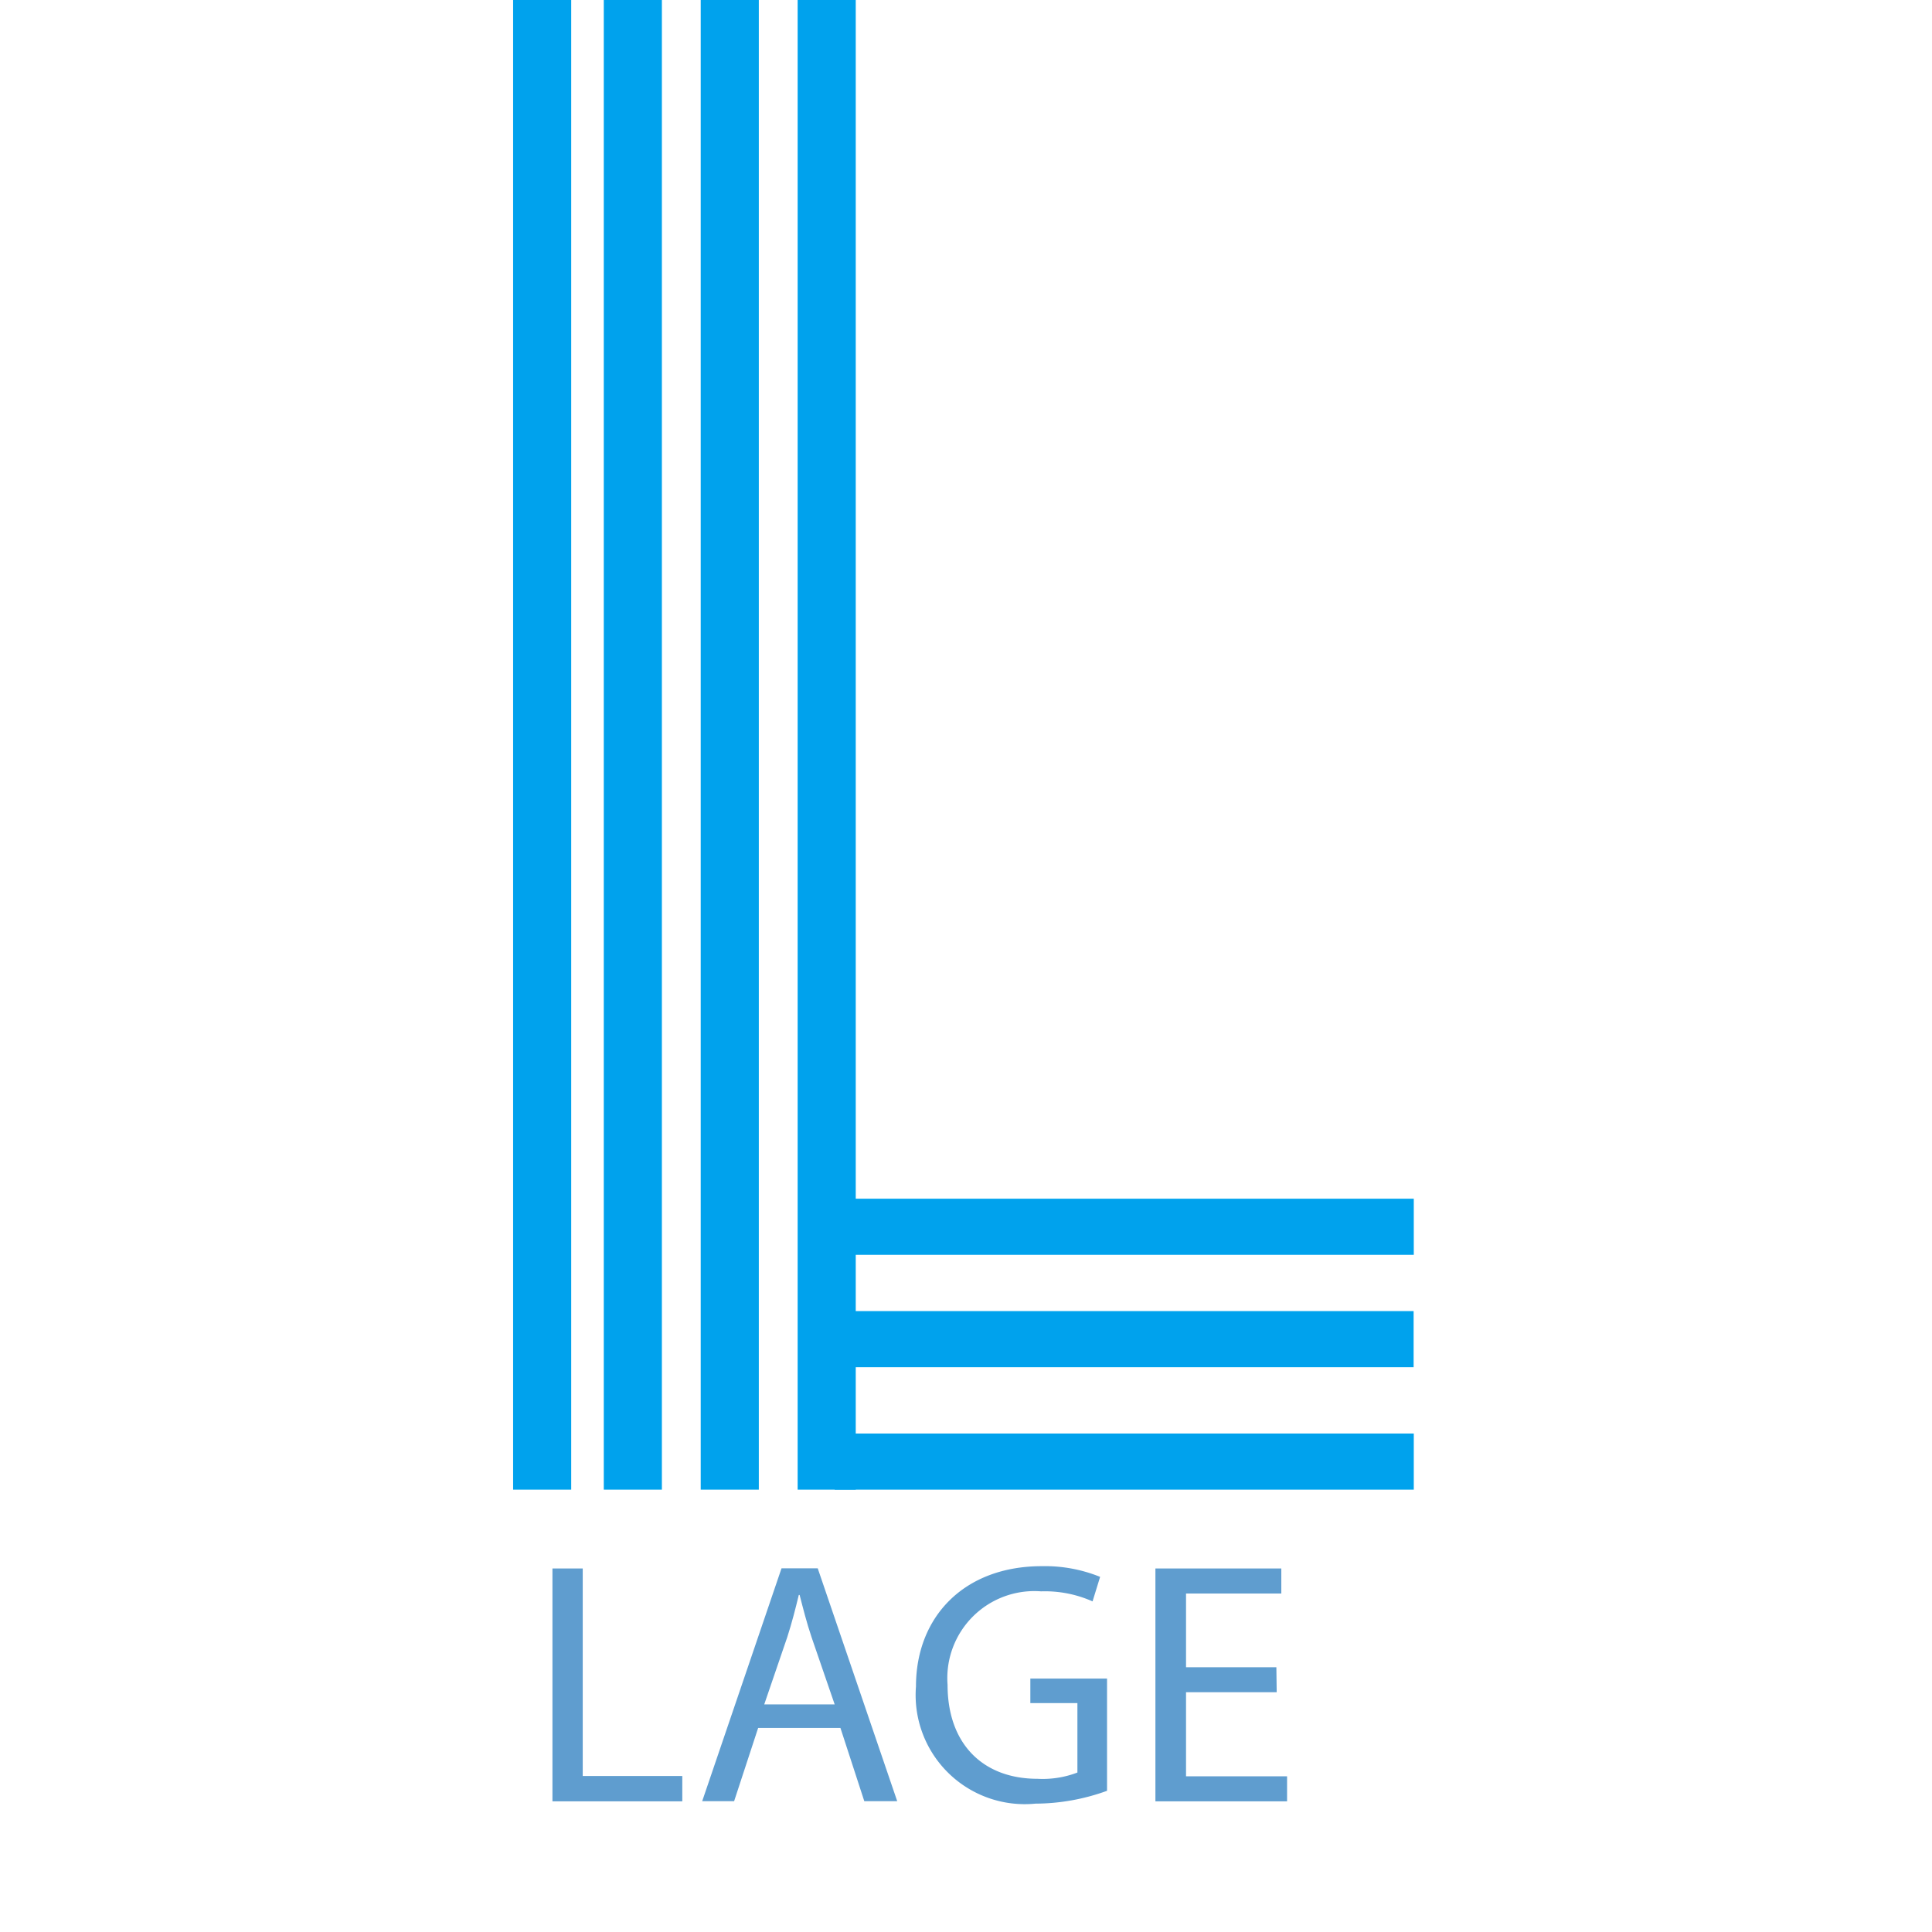 <svg xmlns="http://www.w3.org/2000/svg" id="Layer_1" width="200" height="200" data-name="Layer 1" viewBox="0 0 67.26 117.4"><defs><style>.cls-1{fill:#00a2ed}.cls-2{fill:#5f9dcf}</style></defs><rect width="3.53" height="90.52" x="6.11" class="cls-1" transform="translate(15.75 90.52) rotate(180)"/><rect width="3.53" height="90.52" x="17.52" class="cls-1" transform="translate(38.56 90.52) rotate(180)"/><rect width="3.53" height="90.52" x="11.63" class="cls-1" transform="translate(26.78 90.52) rotate(180)"/><rect width="3.53" height="90.52" x="23.41" class="cls-1" transform="translate(50.34 90.52) rotate(180)"/><rect width="3.41" height="35.19" x="41.54" y="71.22" class="cls-1" transform="translate(-45.57 132.06) rotate(-90)"/><rect width="3.41" height="35.19" x="41.54" y="63.77" class="cls-1" transform="translate(-38.13 124.62) rotate(-90)"/><rect width="3.41" height="34.7" x="41.79" y="57.2" class="cls-1" transform="translate(-31.06 118.04) rotate(-90)"/><path d="M8.5,95.31h1.84v12.61h6.05v1.54H8.5Z" class="cls-2"/><path d="M21,105l-1.46,4.45H17.6l4.82-14.15h2.2l4.83,14.15h-2L26,105Zm4.65-1.43-1.4-4.07c-.31-.92-.52-1.77-.73-2.58h-.05c-.2.83-.42,1.69-.7,2.56l-1.4,4.09Z" class="cls-2"/><path d="M42.2,108.82a12.85,12.85,0,0,1-4.35.78,6.63,6.63,0,0,1-7.26-7.12c0-4.22,2.91-7.31,7.65-7.31a8.93,8.93,0,0,1,3.54.65l-.46,1.49a7.11,7.11,0,0,0-3.13-.61,5.29,5.29,0,0,0-5.68,5.68c0,3.59,2.15,5.71,5.46,5.71a5.9,5.9,0,0,0,2.43-.38v-4.22H37.54V102H42.2Z" class="cls-2"/><path d="M52.51,102.83H47v5.11h6.14v1.52h-8V95.31h7.65v1.52H47v4.48h5.49Z" class="cls-2"/></svg>